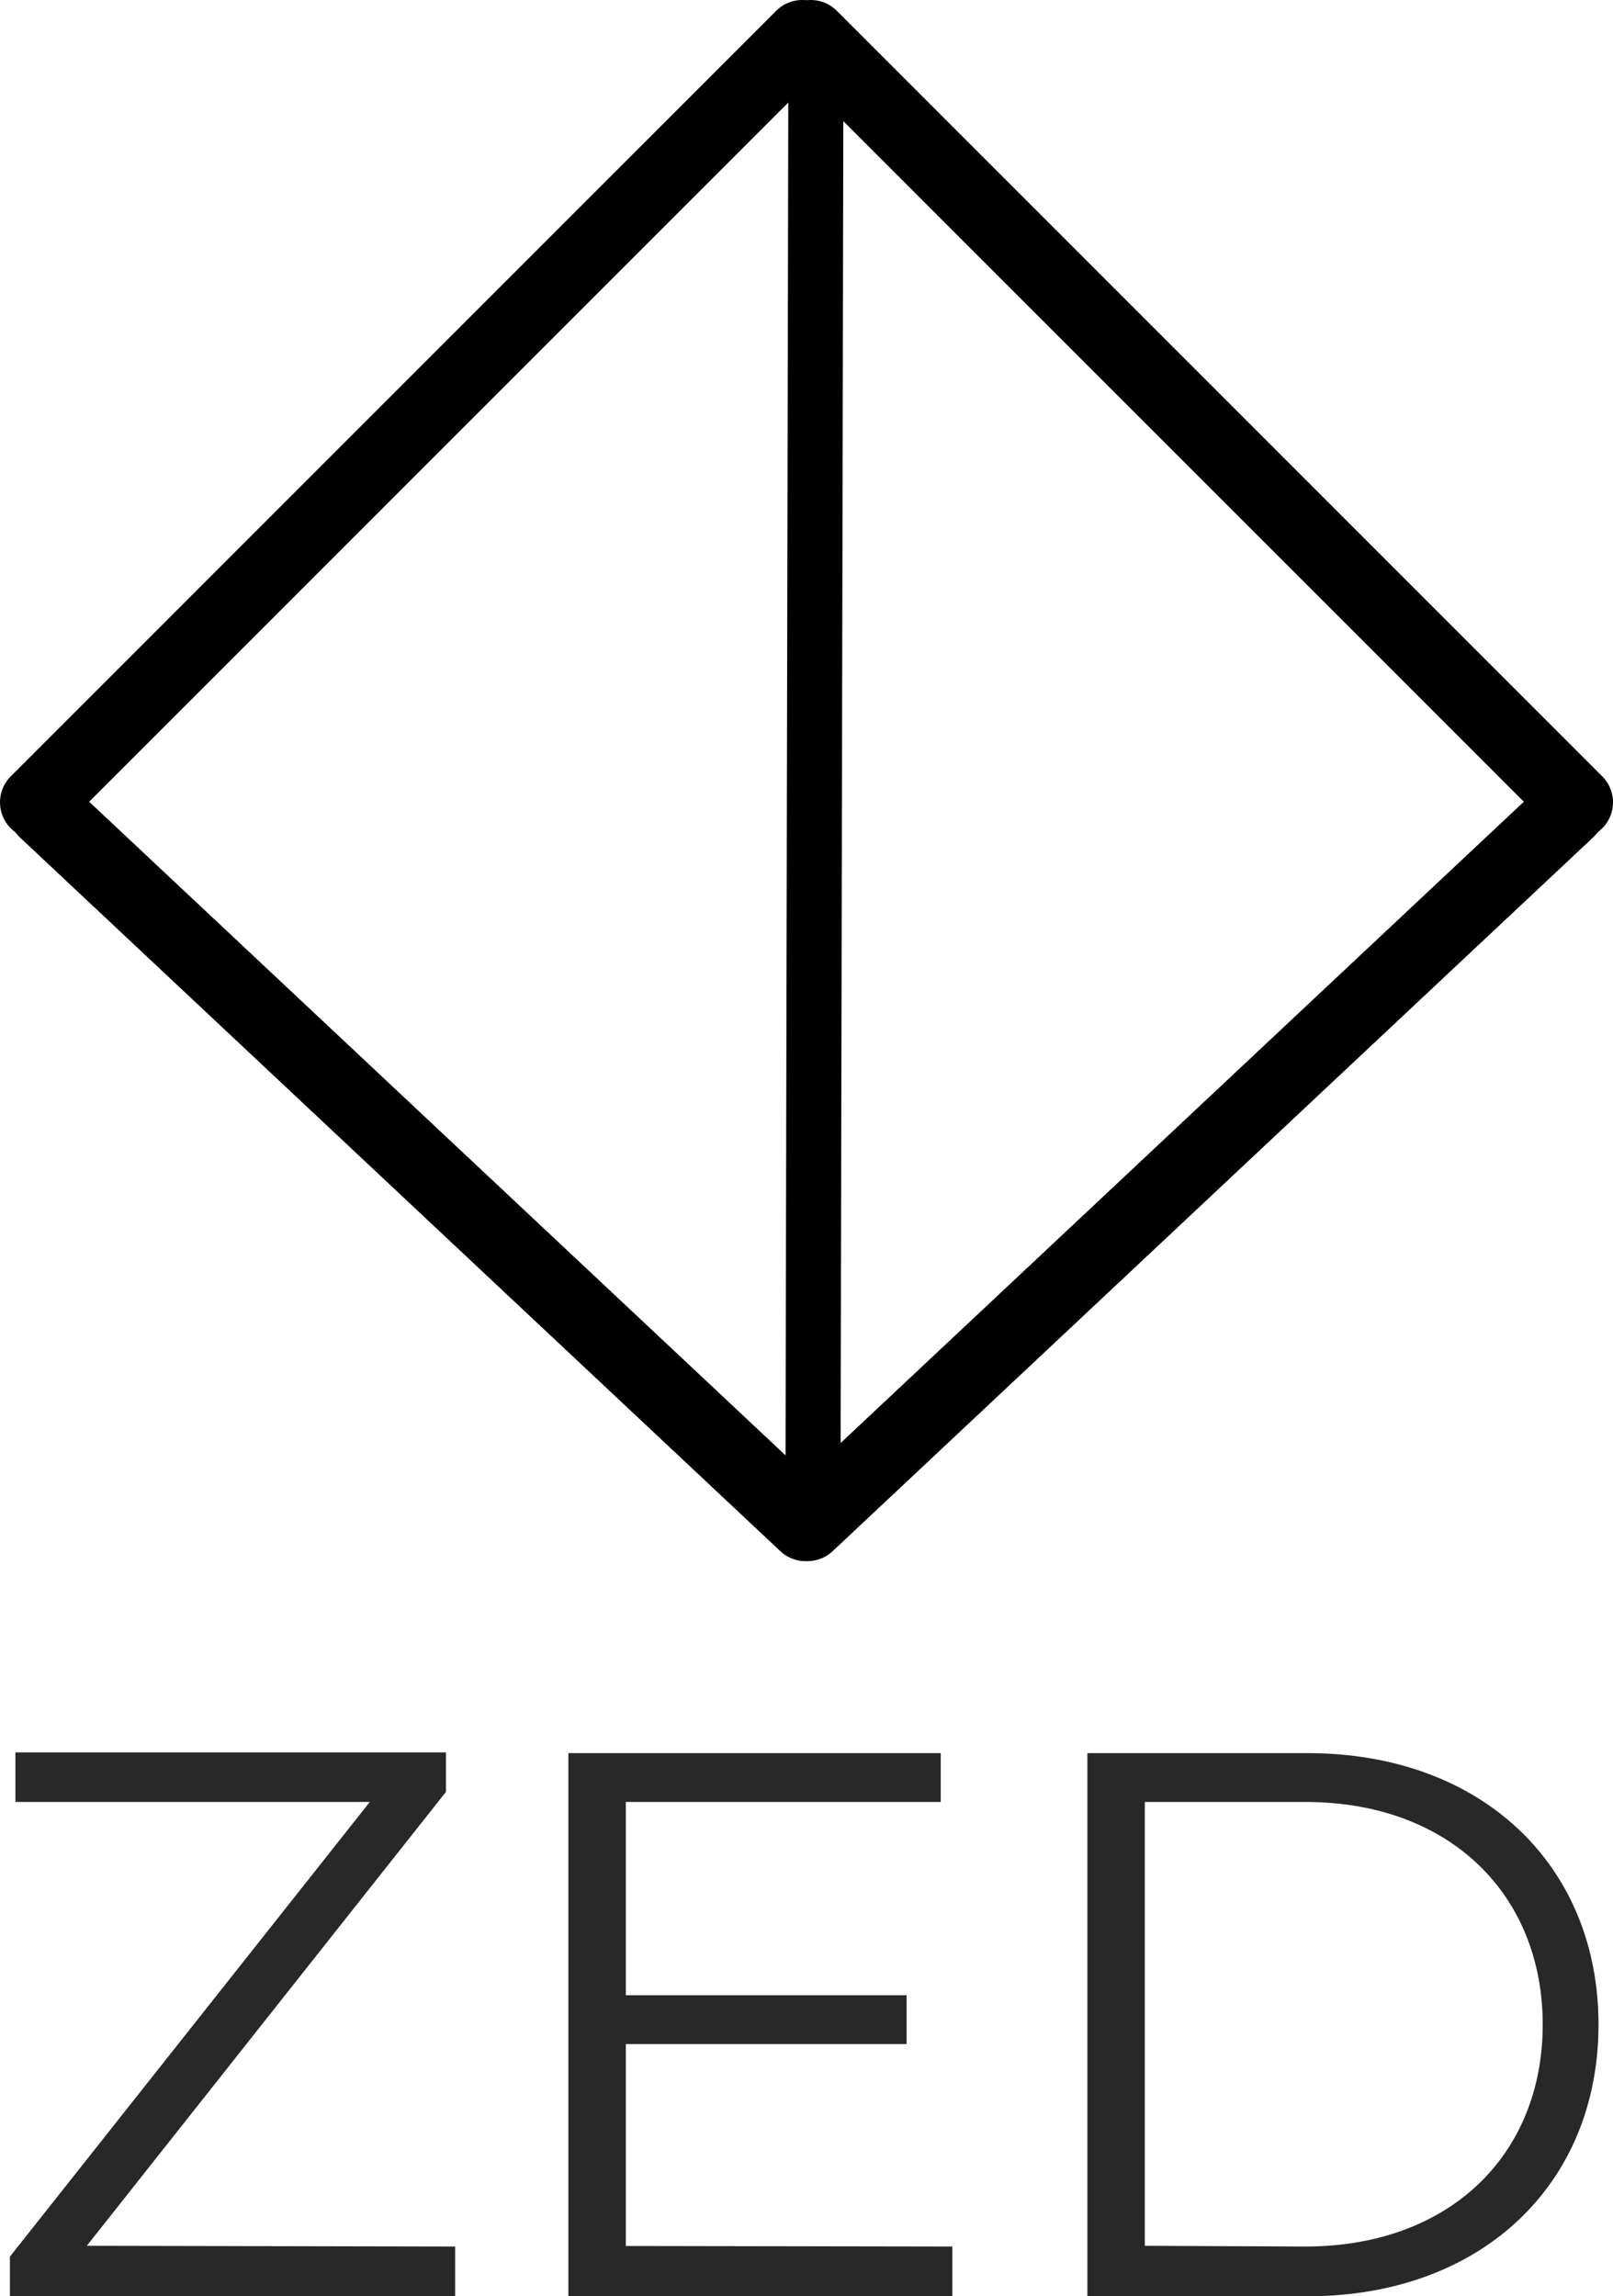 <svg id="Layer_1" data-name="Layer 1" xmlns="http://www.w3.org/2000/svg" viewBox="0 0 87.89 125.1"><defs><style>.cls-1,.cls-2{fill:none;stroke:#000;stroke-linecap:round;stroke-linejoin:round;}.cls-1{stroke-width:3px;}.cls-2{stroke-width:4px;}.cls-3{opacity:0.84;}</style></defs><title>zed-logo-svg-outline</title><line class="cls-1" x1="44.46" y1="2.17" x2="44.3" y2="80.92"/><line class="cls-2" x1="2.46" y1="44.17" x2="43.89" y2="83.05"/><line class="cls-2" x1="43.71" y1="2" x2="2" y2="43.71"/><g class="cls-3"><path d="M330.34,259.22v2.71H306.08v-2.16L325.69,235H306.38v-2.7h23.46v2.15l-19.57,24.73Z" transform="translate(-305.54 -136.83)"/><path d="M357.43,259.22v2.71H336.51V232.34H356.8V235H339.64v10.53h15.3v2.66h-15.3v11Z" transform="translate(-305.54 -136.83)"/><path d="M364.79,232.34h12c9.47,0,15.85,6.09,15.85,14.79s-6.38,14.8-15.85,14.8h-12Zm11.88,26.88c7.86,0,12.93-5,12.93-12.09S384.53,235,376.67,235h-8.75v24.18Z" transform="translate(-305.54 -136.83)"/></g><line class="cls-2" x1="85.43" y1="44.17" x2="44" y2="83.05"/><line class="cls-2" x1="44.18" y1="2" x2="85.89" y2="43.71"/></svg>
